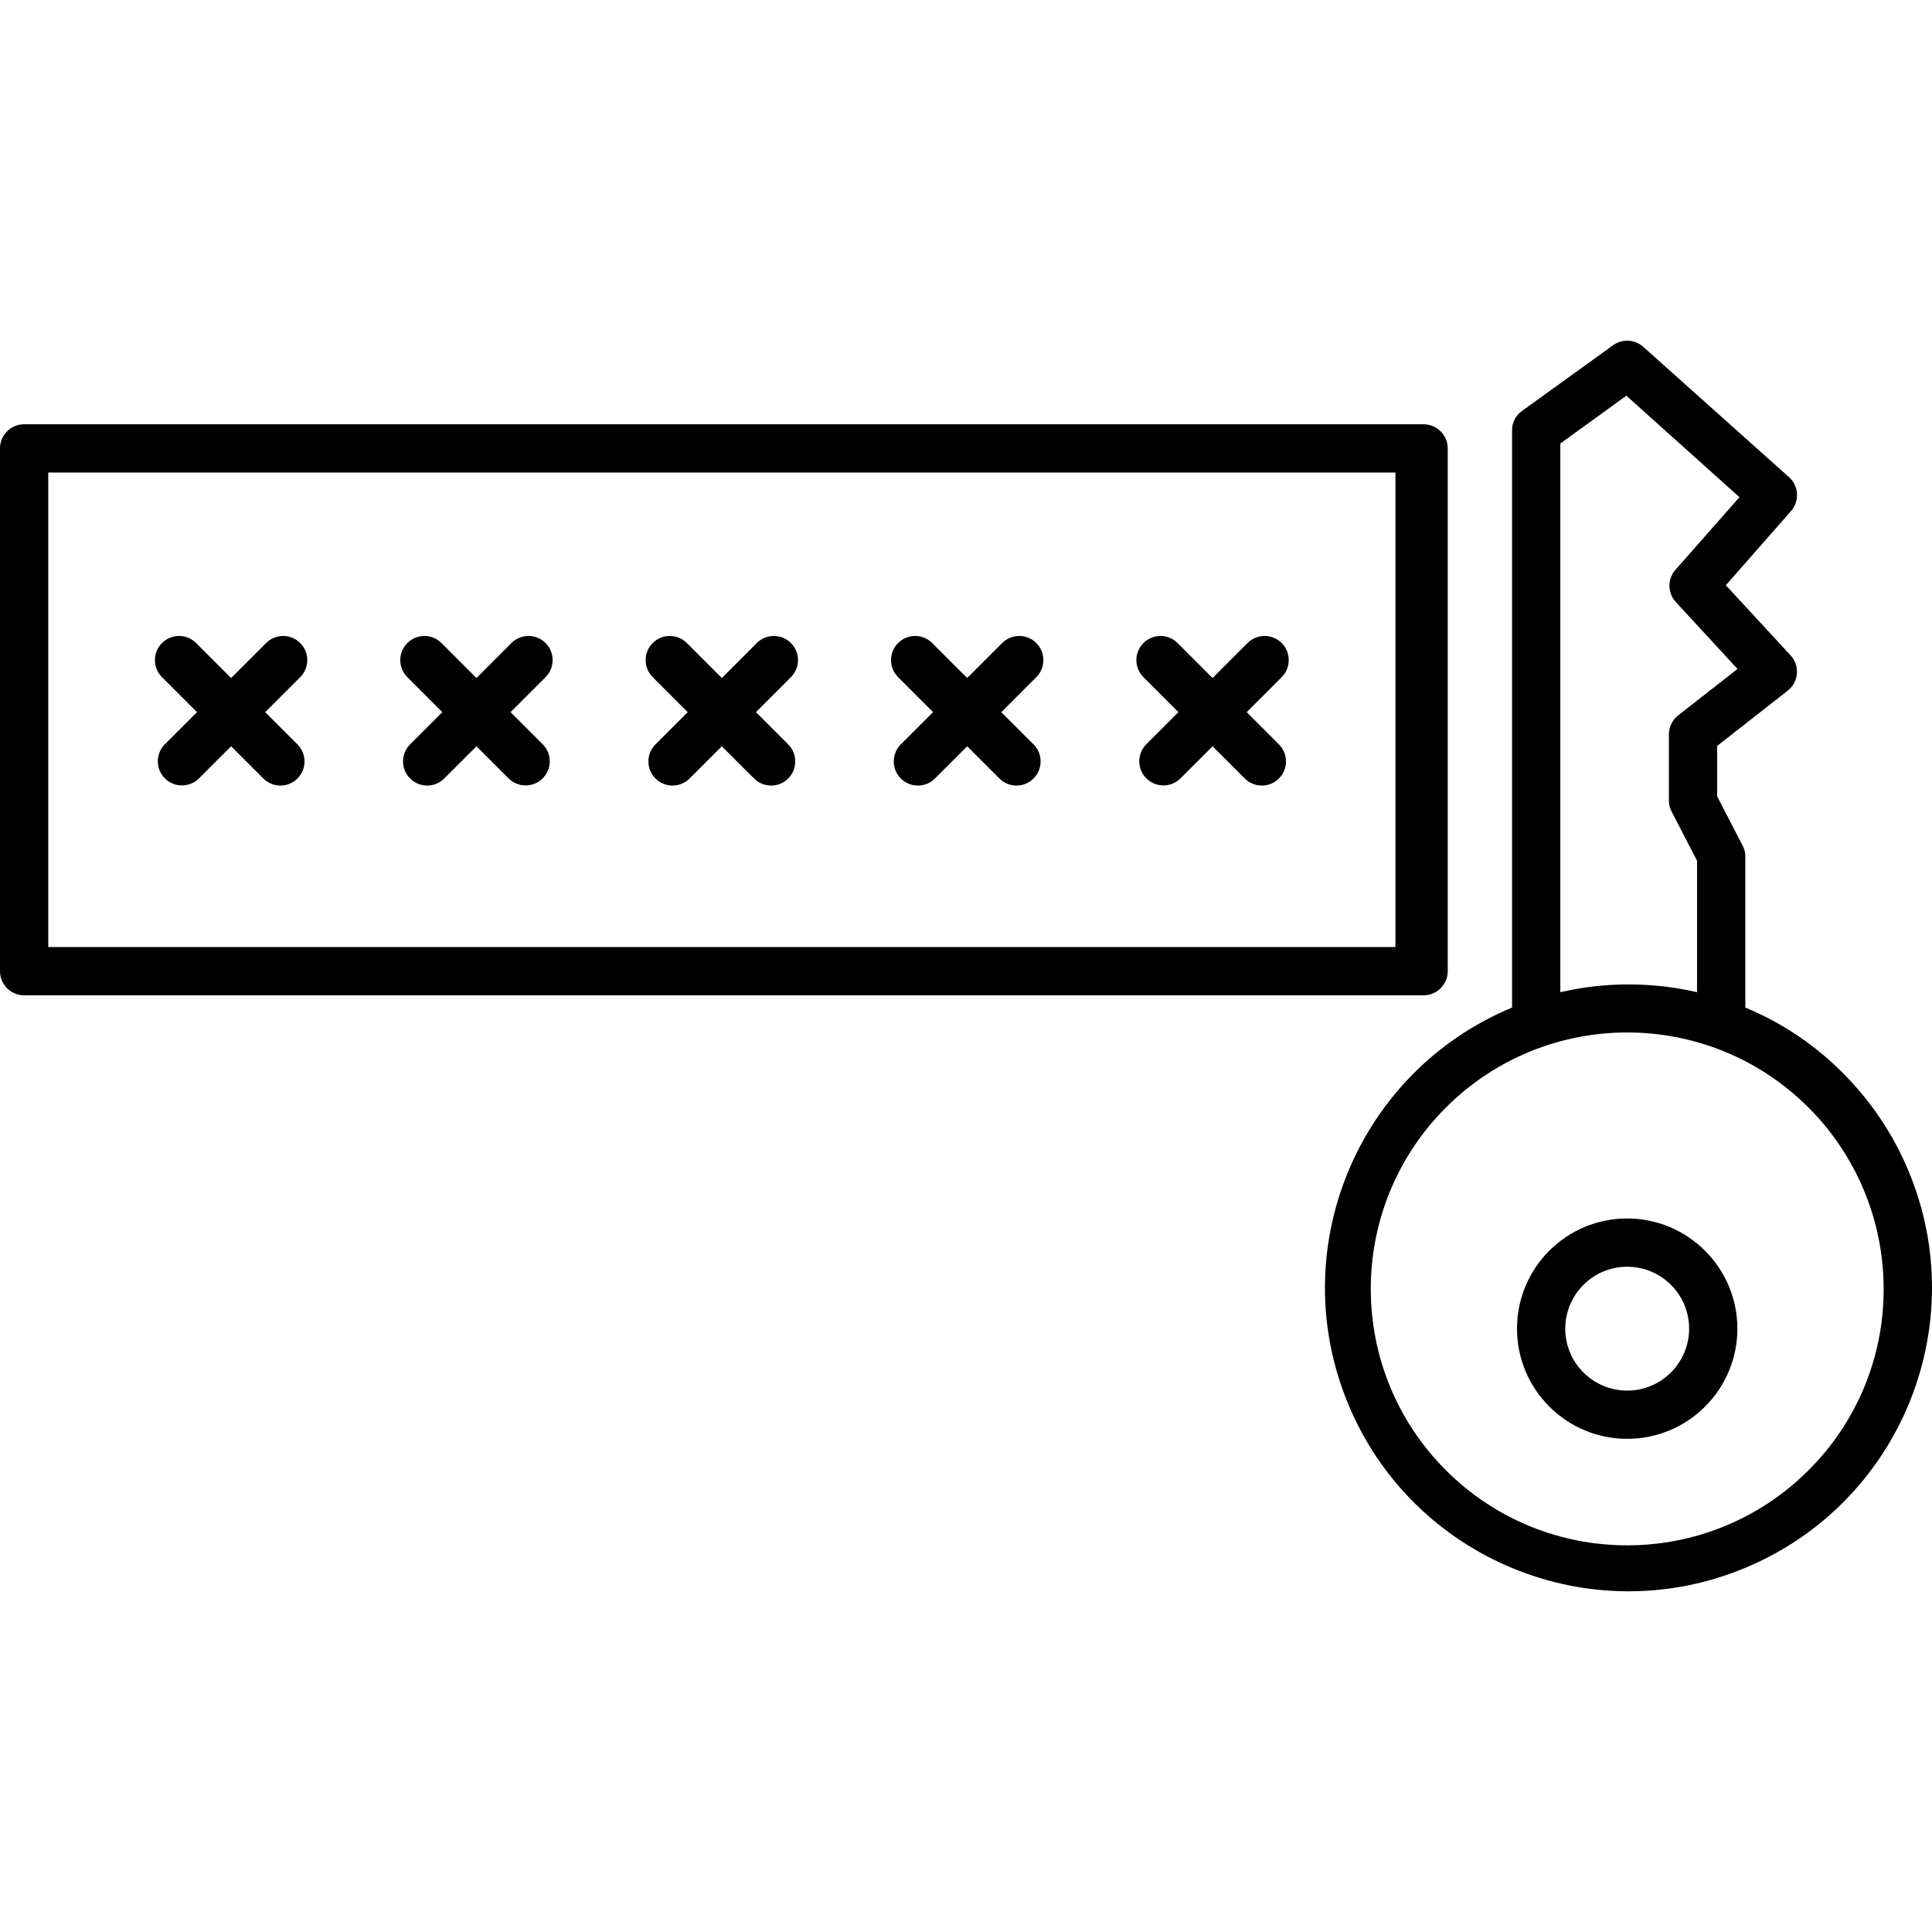 <svg id="Capa_1" enable-background="new 0 0 480.425 480.425" height="512" viewBox="0 0 480.425 480.425" width="512" xmlns="http://www.w3.org/2000/svg"><path d="m434 250.549v-37.933c-.072-.946-.359-1.864-.839-2.683l-6.161-11.911v-12.534l17.524-13.729c2.614-2.025 3.092-5.787 1.066-8.401-.103-.133-.212-.262-.326-.386l-16.1-17.443 16.206-18.451c2.173-2.474 1.946-6.237-.508-8.432l-36.238-32.4c-2.093-1.87-5.202-2.04-7.486-.409l-22.838 16.476c-1.522 1.151-2.382 2.976-2.3 4.882v143.353c-38.484 15.988-56.72 60.147-40.732 98.631 15.989 38.484 60.147 56.72 98.631 40.732s56.72-60.147 40.732-98.631c-3.78-9.1-9.307-17.37-16.266-24.346-6.944-7.036-15.229-12.608-24.365-16.385zm-46-140.266 16.426-11.882 28.117 25.232-15.9 18.042c-2.034 2.301-2.002 5.766.073 8.029l15.346 16.638-14.715 11.517c-1.46 1.131-2.325 2.866-2.347 4.713v16.866c.072.947.359 1.864.839 2.683l6.161 11.912v32.692c-11.187-2.575-22.813-2.575-34 0zm61.721 255.318c-24.904 24.901-65.279 24.9-90.18-.004s-24.9-65.279.004-90.18 65.279-24.9 90.18.004c11.958 11.959 18.675 28.178 18.675 45.089.046 16.922-6.68 33.159-18.679 45.091z"/><path d="m404.63 302.99c-15.133 0-27.4 12.267-27.4 27.4s12.267 27.4 27.4 27.4 27.4-12.267 27.4-27.4c-.019-15.124-12.275-27.381-27.4-27.4zm0 42.807c-8.505 0-15.4-6.895-15.4-15.4s6.895-15.4 15.4-15.4 15.4 6.895 15.4 15.4c-.009 8.502-6.898 15.393-15.4 15.404z"/><path d="m360 111.501c0-3.314-2.686-6-6-6h-348c-3.314 0-6 2.686-6 6v130c0 3.314 2.686 6 6 6h348c3.314 0 6-2.686 6-6zm-13 124h-335v-118h335z"/><path d="m109.993 177.086-7.981 7.982c-2.362 2.324-2.393 6.123-.069 8.485s6.123 2.393 8.485.069c.023-.023.046-.046.069-.069l7.982-7.981 7.981 7.981c2.343 2.343 6.142 2.344 8.485 0 2.343-2.343 2.344-6.142.001-8.485l-7.982-7.982 8.7-8.7c2.343-2.343 2.343-6.143 0-8.486s-6.143-2.343-8.486 0l-8.7 8.7-8.7-8.7c-2.343-2.343-6.142-2.343-8.485.001-2.343 2.343-2.343 6.142 0 8.485z"/><path d="m48.979 177.086-7.979 7.982c-2.343 2.343-2.343 6.142 0 8.486 2.343 2.343 6.142 2.343 8.486-.001l7.981-7.981 7.982 7.981c2.324 2.362 6.123 2.393 8.485.069s2.393-6.123.069-8.485c-.023-.023-.046-.046-.069-.069l-7.982-7.982 8.7-8.7c2.343-2.343 2.344-6.142 0-8.485-2.343-2.343-6.142-2.344-8.485-.001l-8.7 8.7-8.7-8.7c-2.343-2.343-6.142-2.343-8.485.001-2.343 2.343-2.343 6.142 0 8.485z"/><path d="m171.008 177.086-7.981 7.982c-2.362 2.324-2.393 6.123-.069 8.485s6.123 2.393 8.485.069c.023-.023.046-.046.069-.069l7.982-7.981 7.981 7.981c2.324 2.362 6.123 2.393 8.485.069s2.393-6.123.069-8.485c-.023-.023-.046-.046-.069-.069l-7.981-7.982 8.7-8.7c2.343-2.343 2.344-6.142 0-8.485-2.343-2.343-6.142-2.344-8.485-.001l-8.7 8.7-8.7-8.7c-2.343-2.343-6.142-2.343-8.485.001-2.343 2.343-2.343 6.142 0 8.485z"/><path d="m232.023 177.086-7.981 7.982c-2.362 2.324-2.393 6.123-.069 8.485s6.123 2.393 8.485.069c.023-.023.046-.046.069-.069l7.982-7.981 7.981 7.981c2.324 2.362 6.123 2.394 8.485.07s2.394-6.123.07-8.485c-.023-.024-.046-.047-.07-.07l-7.981-7.982 8.7-8.7c2.343-2.343 2.344-6.142.001-8.485s-6.142-2.344-8.486-.001l-8.7 8.7-8.7-8.7c-2.343-2.343-6.142-2.343-8.485.001-2.343 2.343-2.343 6.142 0 8.485z"/><path d="m293.038 177.086-7.982 7.982c-2.343 2.343-2.343 6.142 0 8.485s6.142 2.343 8.486 0l7.981-7.981 7.982 7.981c2.324 2.362 6.123 2.394 8.485.07s2.394-6.123.07-8.485c-.023-.024-.046-.047-.07-.07l-7.981-7.982 8.7-8.7c2.343-2.343 2.344-6.142.001-8.485s-6.142-2.344-8.486-.001l-8.7 8.7-8.7-8.7c-2.343-2.343-6.143-2.343-8.486 0s-2.343 6.143 0 8.486z"/></svg>
